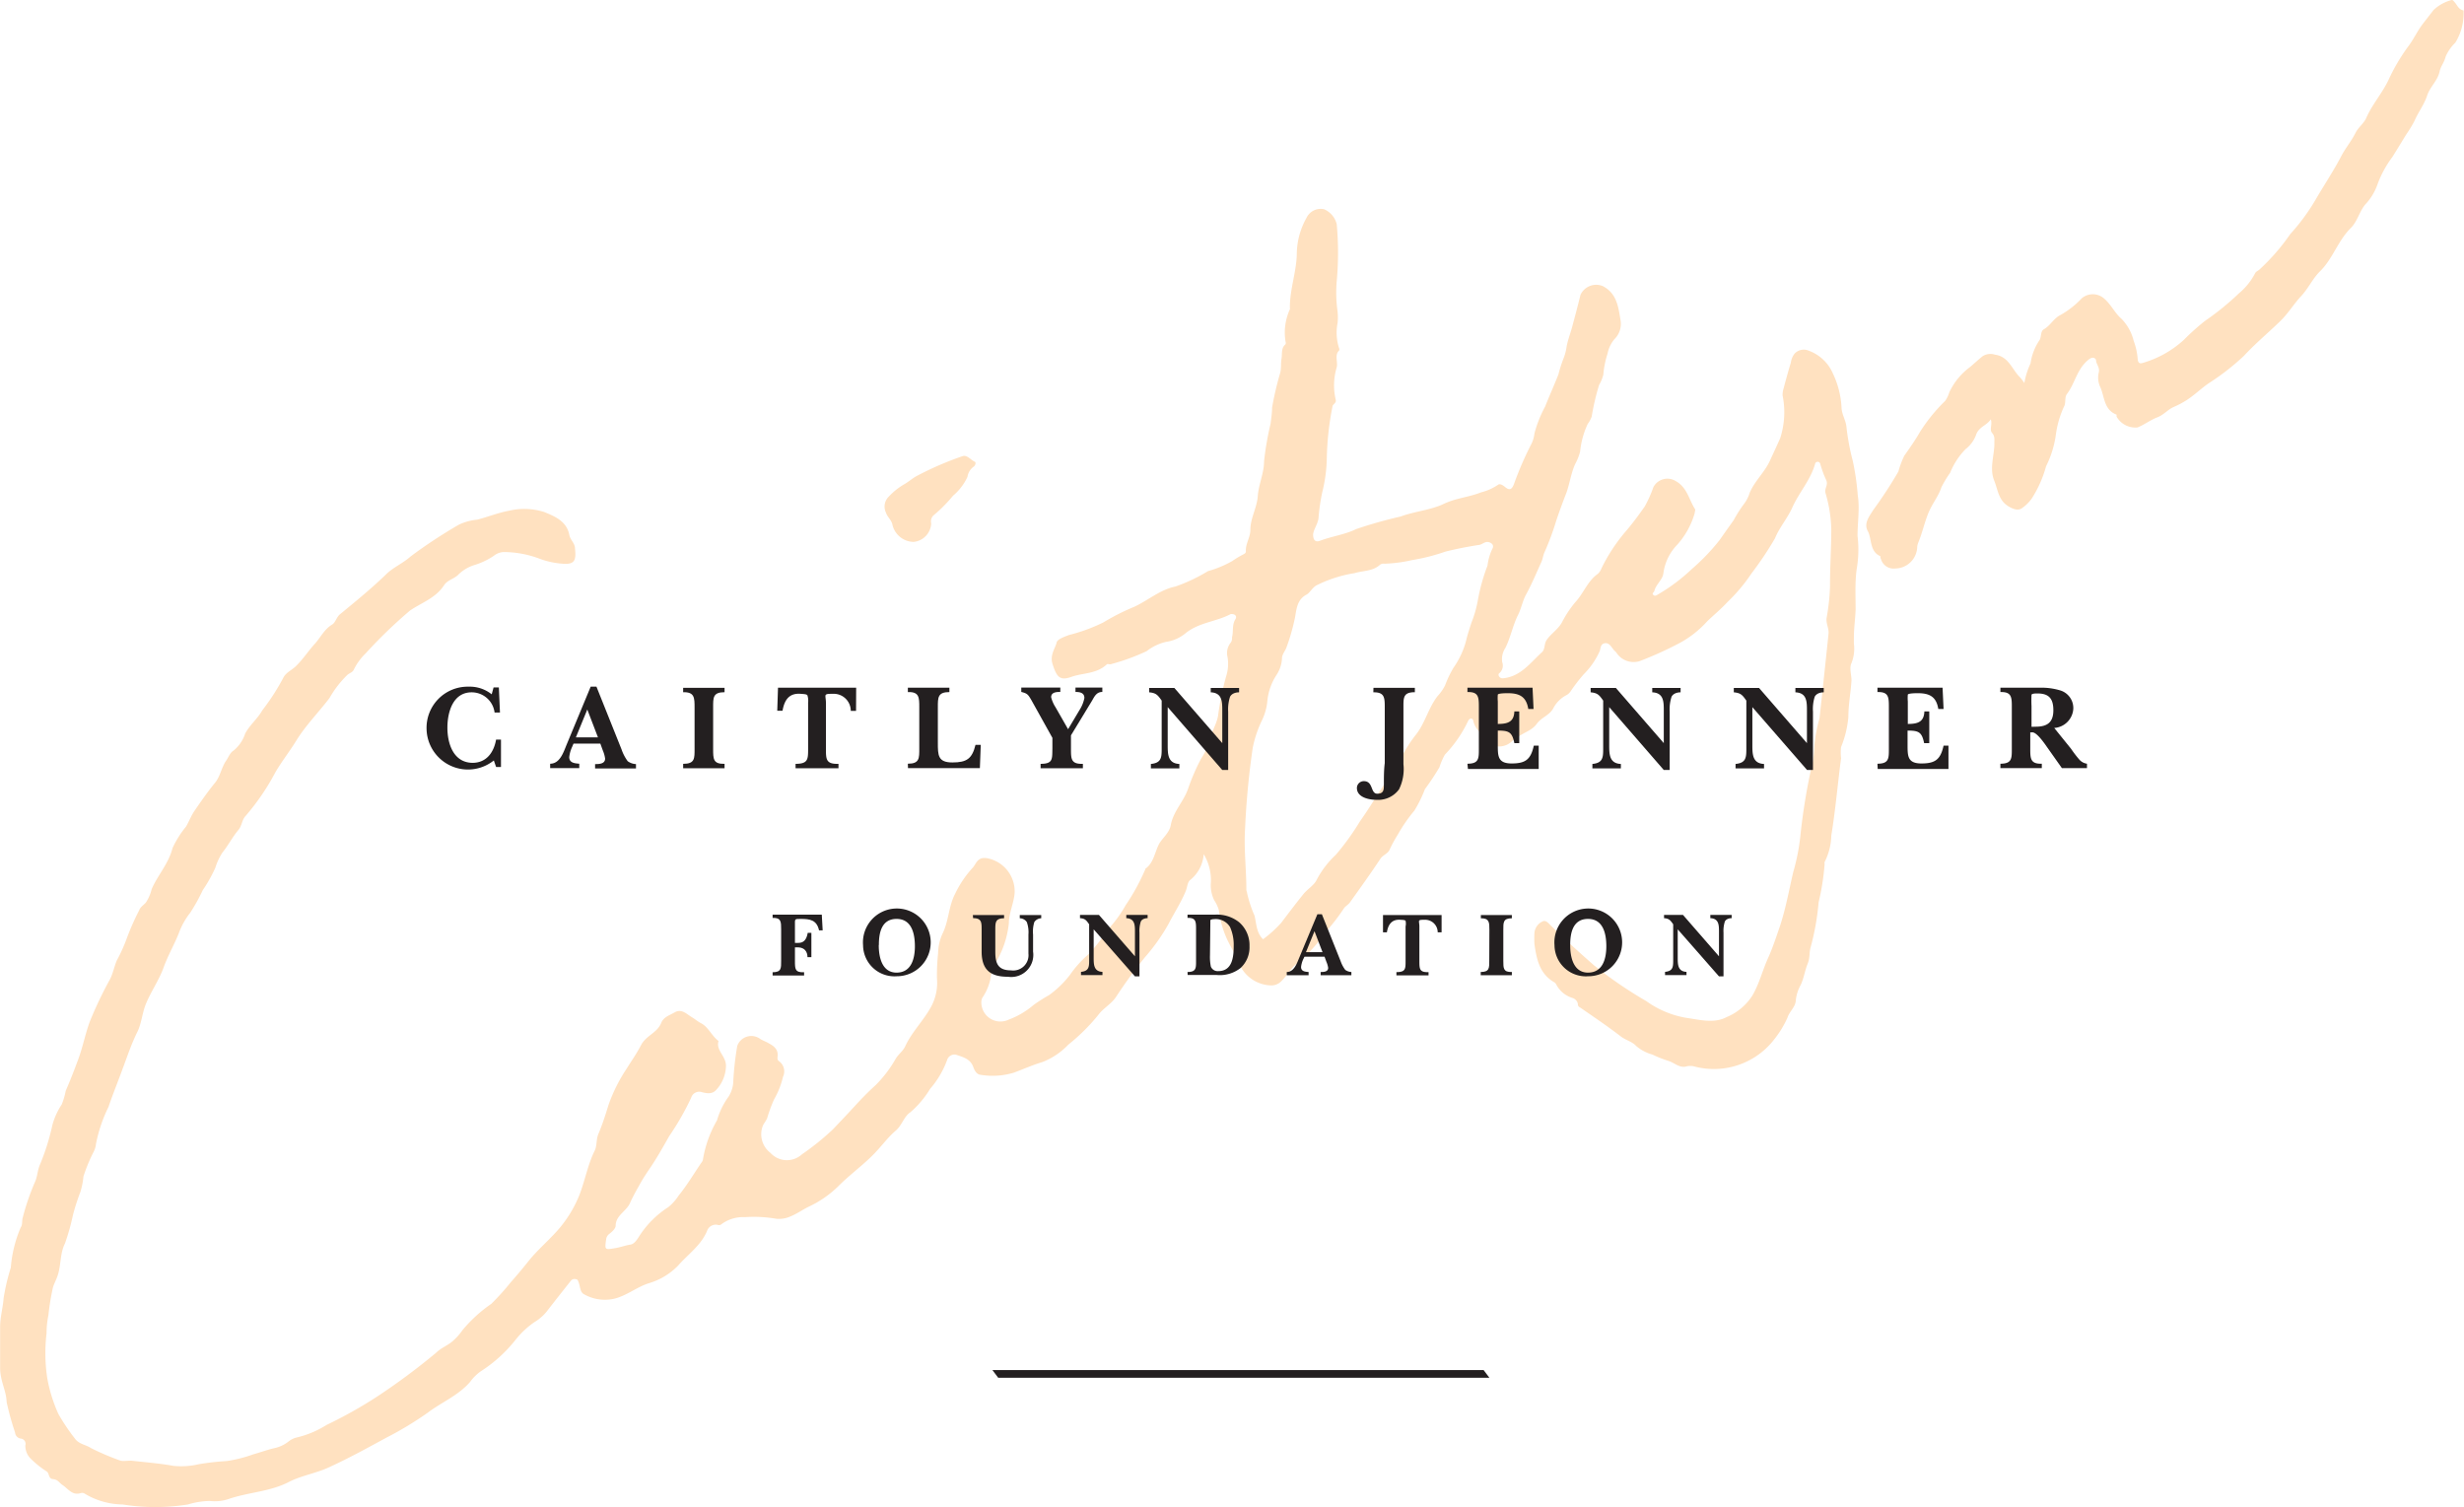 <svg id="Layer_1" data-name="Layer 1" xmlns="http://www.w3.org/2000/svg" viewBox="0 0 196.39 120.11"><defs><style>.cls-1{fill:#ffe1c0;}.cls-2{fill:#231f20;}</style></defs><title>cjf_logo</title><path class="cls-1" d="M174.71,96.41a20,20,0,0,0-.4-2.76,18.64,18.64,0,0,1-.51-2.77c-.07-.48-.33-.88-.38-1.39a7.11,7.11,0,0,0-.7-2.81,3.34,3.34,0,0,0-1.92-1.8,1,1,0,0,0-1.12.23,1.46,1.46,0,0,0-.3.71q-.3,1-.58,2.07a1.71,1.71,0,0,0-.08.56,6.75,6.75,0,0,1-.19,3.4c-.26.6-.55,1.2-.82,1.8-.42.92-1.21,1.61-1.61,2.55a2.85,2.85,0,0,1-.43.86,10.3,10.3,0,0,0-.85,1.33q-.56.78-1.11,1.57a16.64,16.64,0,0,1-2.21,2.31,14.62,14.62,0,0,1-2.75,2.06c-.13.08-.24.13-.35,0s.07-.19.1-.3c.12-.53.66-.88.72-1.42a4,4,0,0,1,1.08-2.24,6.41,6.41,0,0,0,1.41-2.53c0-.12.1-.29,0-.38-.47-.76-.61-1.7-1.53-2.2a1.26,1.26,0,0,0-1.76.5,9.62,9.62,0,0,1-.69,1.54c-.49.7-1,1.39-1.57,2.05a13.73,13.73,0,0,0-1.89,2.91,1.07,1.07,0,0,1-.28.41c-.81.57-1.12,1.52-1.76,2.22a8.55,8.55,0,0,0-1.1,1.65c-.32.57-.86.88-1.21,1.39-.23.34-.11.76-.4,1-.92.84-1.68,1.92-3.07,2.06a.33.33,0,0,1-.3-.11c-.08-.09-.11-.23,0-.3a.8.8,0,0,0,.22-.88,1.6,1.6,0,0,1,.25-1.12c.42-.84.59-1.78,1-2.61.27-.52.37-1.14.65-1.65.47-.85.83-1.74,1.23-2.61.11-.25.13-.52.25-.78a21.32,21.32,0,0,0,.94-2.54c.24-.7.5-1.42.77-2.11s.38-1.59.72-2.35a4.39,4.39,0,0,0,.4-1,6.86,6.86,0,0,1,.6-2.2,2.39,2.39,0,0,0,.32-.58,19.76,19.76,0,0,1,.59-2.53,3.13,3.13,0,0,0,.34-.82,7.31,7.31,0,0,1,.34-1.69,2.53,2.53,0,0,1,.54-1.14,1.71,1.71,0,0,0,.49-1.54c-.17-1-.28-2.12-1.42-2.7a1.38,1.38,0,0,0-1.77.7c-.21.87-.44,1.72-.67,2.58-.14.51-.33,1-.43,1.51a4,4,0,0,1-.26,1,11,11,0,0,0-.4,1.26c-.34.86-.72,1.7-1.06,2.56a9.7,9.7,0,0,0-.85,2.14,2.45,2.45,0,0,1-.23.81,26.19,26.19,0,0,0-1.4,3.22c-.18.47-.38.52-.73.22-.17-.14-.41-.28-.56-.15a4.12,4.12,0,0,1-1.33.59c-1,.4-2,.45-3,.93s-2.31.59-3.42,1a35.42,35.42,0,0,0-3.54,1c-.89.44-1.93.57-2.88.93-.37.14-.54-.06-.55-.46s.43-.91.44-1.47a15.78,15.78,0,0,1,.28-1.9,12,12,0,0,0,.37-2.68,23.3,23.3,0,0,1,.45-4.17c0-.2.34-.28.26-.57a5,5,0,0,1,.08-2.57c.11-.44-.2-1,.21-1.36,0,0,0-.08,0-.11a4,4,0,0,1-.14-2.07,4.43,4.43,0,0,0,0-.91,10.72,10.72,0,0,1-.07-2.4,24.66,24.66,0,0,0,0-4.57,1.75,1.75,0,0,0-1-1.18,1.25,1.25,0,0,0-1.41.69,6,6,0,0,0-.77,2.77c0,1.47-.57,2.9-.55,4.4a.26.26,0,0,1,0,.11,4.45,4.45,0,0,0-.35,2.57.28.28,0,0,1,0,.22c-.37.31-.25.76-.32,1.16s0,.8-.12,1.18a24.39,24.39,0,0,0-.63,2.71c0,.42-.07.85-.12,1.28a24.31,24.31,0,0,0-.52,3c0,.94-.43,1.82-.5,2.77s-.59,1.76-.59,2.68c0,.62-.4,1.12-.36,1.73,0,.13-.1.18-.21.24a8,8,0,0,0-.88.53,8.49,8.49,0,0,1-1.93.8,13.37,13.37,0,0,1-2.6,1.23c-1.21.24-2.18,1.11-3.29,1.62a17.63,17.63,0,0,0-2.45,1.24,13.82,13.82,0,0,1-2.73,1c-.39.15-1,.35-1,.65-.17.52-.54,1-.31,1.69.32,1,.57,1.33,1.49,1s2-.22,2.83-1c.05-.05.19,0,.27,0a17,17,0,0,0,2.9-1.05,4,4,0,0,1,1.54-.74,3.12,3.12,0,0,0,1.54-.67c1.07-.89,2.47-.93,3.63-1.55h.05c.33,0,.45.2.32.41-.29.45-.15,1-.27,1.42,0,.16,0,.33-.13.48a1.31,1.31,0,0,0-.23,1.12,3.27,3.27,0,0,1-.12,1.56,22.71,22.71,0,0,0-.64,3.15c-.15.75-.6,1.37-.73,2.13a5.62,5.62,0,0,1-.63,1.28,17,17,0,0,0-1,2.3c-.34,1.07-1.21,1.85-1.41,3-.11.58-.65,1-.92,1.46-.36.68-.43,1.53-1.11,2,0,0,0,.1-.05.16a16.71,16.71,0,0,1-1.52,2.75,9.84,9.84,0,0,1-1.42,1.94,13.16,13.16,0,0,1-1.58,2,8.77,8.77,0,0,0-1.43,1.6,8,8,0,0,1-1.66,1.61,13.76,13.76,0,0,0-1.23.78,6.6,6.6,0,0,1-2,1.18,1.52,1.52,0,0,1-2.17-1.47.65.65,0,0,1,.1-.31,4.2,4.2,0,0,0,.62-1.46,4.25,4.25,0,0,1,.33-1.16,7.65,7.65,0,0,0,1.14-3.28c0-.8.39-1.58.46-2.41a2.69,2.69,0,0,0-2.21-2.78,1.18,1.18,0,0,0-.38,0c-.43.1-.52.51-.76.77a8.47,8.47,0,0,0-1.4,2.08c-.52,1-.5,2.17-1,3.17a3.9,3.9,0,0,0-.35,1.56,16.37,16.37,0,0,0-.09,2,4,4,0,0,1-.4,2.13c-.59,1.16-1.57,2.08-2.12,3.26-.18.4-.53.63-.76,1a9.9,9.9,0,0,1-1.6,2.11c-.6.54-1.16,1.12-1.71,1.72s-1.13,1.21-1.7,1.81a20.87,20.87,0,0,1-2.48,2,1.77,1.77,0,0,1-2.5-.12,1.87,1.87,0,0,1-.63-2.11c.09-.24.27-.42.37-.67a11.29,11.29,0,0,1,.55-1.49,6.6,6.6,0,0,0,.71-1.8,1,1,0,0,0-.32-1.24c-.16-.11-.12-.26-.11-.41.05-.53-.3-.8-.68-1-.22-.14-.47-.22-.69-.35a1.19,1.19,0,0,0-1.85.55,24.68,24.68,0,0,0-.31,2.72,2.45,2.45,0,0,1-.39,1.33,6,6,0,0,0-.91,1.87,9.24,9.24,0,0,0-1.13,3.17.7.7,0,0,1-.14.24c-.59.87-1.13,1.78-1.79,2.59a4,4,0,0,1-.82.92,7.67,7.67,0,0,0-2.25,2.21c-.2.31-.43.73-.78.78s-.79.21-1.2.28c-.83.14-.85.15-.73-.68a.63.63,0,0,1,.26-.46c.21-.16.49-.41.5-.64,0-.67.55-1,.92-1.46a1.54,1.54,0,0,0,.24-.39c.26-.58.59-1.14.89-1.68.21-.36.49-.78.75-1.16.53-.79,1-1.63,1.47-2.46a21.5,21.5,0,0,0,1.75-3.06.67.67,0,0,1,.86-.44c.4.1.83.18,1.15-.2a2.88,2.88,0,0,0,.76-1.82c.06-.85-.82-1.27-.59-2.06-.55-.41-.81-1.12-1.4-1.42-.26-.13-.46-.32-.7-.46-.42-.24-.83-.73-1.4-.4-.39.23-.88.36-1.07.84-.31.79-1.2,1-1.6,1.76s-.77,1.26-1.15,1.88A12.91,12.91,0,0,0,75.14,145c-.24.78-.49,1.57-.81,2.32-.18.44-.1.94-.29,1.32-.58,1.17-.78,2.46-1.27,3.66a9.77,9.77,0,0,1-1.39,2.34c-.8,1-1.85,1.83-2.66,2.86q-.66.83-1.37,1.63a20.06,20.06,0,0,1-1.55,1.72,11.27,11.27,0,0,0-2.3,2.1,4.57,4.57,0,0,1-.69.79c-.42.41-1,.6-1.4,1a52.51,52.51,0,0,1-4.74,3.52,35.22,35.22,0,0,1-4,2.24,7.81,7.81,0,0,1-2.37,1,1.61,1.61,0,0,0-.66.32,2.72,2.72,0,0,1-1.08.52c-.59.13-1.17.35-1.75.51a10.67,10.67,0,0,1-2.11.53,20.85,20.85,0,0,0-2.21.25,6.07,6.07,0,0,1-2.05.13c-1.1-.2-2.21-.28-3.32-.41-.3,0-.68.05-.87,0a19.91,19.91,0,0,1-2.35-1c-.4-.27-.92-.3-1.25-.71a16.51,16.51,0,0,1-1.35-2,12,12,0,0,1-.89-2.85,13.16,13.16,0,0,1-.06-3.58,7.23,7.23,0,0,1,.15-1.46,19.27,19.27,0,0,1,.36-2.21c.09-.29.23-.55.33-.82.34-.87.2-1.84.63-2.69a17.69,17.69,0,0,0,.63-2.24,17,17,0,0,1,.59-1.84,5.86,5.86,0,0,0,.25-1.25,13.07,13.07,0,0,1,.83-2,1.71,1.71,0,0,0,.17-.6,11.76,11.76,0,0,1,1-2.95c.24-.72.52-1.43.79-2.14s.49-1.32.74-2,.48-1.25.78-1.86.37-1.4.62-2.08c.38-1,1.09-2,1.45-3s.84-1.81,1.21-2.73a5.89,5.89,0,0,1,.92-1.66,14.62,14.62,0,0,0,1-1.8,11.82,11.82,0,0,0,1-1.78,4.82,4.82,0,0,1,.57-1.22c.46-.57.8-1.24,1.27-1.8.29-.34.27-.79.57-1.11a18.62,18.62,0,0,0,2.37-3.47c.51-.88,1.15-1.68,1.68-2.55.74-1.2,1.77-2.24,2.64-3.38a8.19,8.19,0,0,1,1.45-1.87c.16-.12.39-.2.47-.36A4.65,4.65,0,0,1,55.79,109a38.24,38.24,0,0,1,3.52-3.4c.93-.64,2.07-1,2.74-2.05.28-.41.83-.49,1.15-.85a3.17,3.17,0,0,1,1.3-.75,5.83,5.83,0,0,0,1.5-.72,1.31,1.31,0,0,1,.81-.3,8.16,8.16,0,0,1,2.86.54,6.56,6.56,0,0,0,1.7.38c1,.1,1.22-.15,1.1-1.2,0-.42-.38-.69-.45-1.07-.21-1.13-1.19-1.5-2-1.84a5.27,5.27,0,0,0-2.78-.11c-.88.16-1.71.5-2.57.72a4.3,4.3,0,0,0-1.46.4,40.36,40.36,0,0,0-3.83,2.52c-.63.57-1.42.88-2,1.47-1.15,1.11-2.39,2.12-3.63,3.14-.3.24-.37.68-.64.83-.64.39-.93,1.05-1.4,1.56s-.93,1.22-1.49,1.76c-.32.31-.8.51-1,.92a17.74,17.74,0,0,1-1.67,2.59c-.38.68-1,1.16-1.37,1.86a2.9,2.9,0,0,1-.92,1.35c-.3.18-.41.55-.61.83-.37.55-.45,1.23-.88,1.75-.58.71-1.11,1.47-1.63,2.23-.27.39-.43.84-.67,1.25a7.85,7.85,0,0,0-1.08,1.72c-.31,1.23-1.17,2.14-1.66,3.26a3.41,3.41,0,0,1-.46,1.07c-.18.21-.44.35-.54.63a19.61,19.61,0,0,0-1,2.27,13,13,0,0,1-.79,1.74c-.21.51-.31,1.08-.56,1.53a31.23,31.23,0,0,0-1.58,3.32c-.37,1-.55,2-.92,3s-.64,1.69-1,2.52a5.91,5.91,0,0,1-.32,1.09,5.59,5.59,0,0,0-.75,1.66,18.1,18.1,0,0,1-1,3.17c-.18.43-.19.92-.37,1.32a18.78,18.78,0,0,0-1,2.92c-.06.24,0,.52-.14.71a10.16,10.16,0,0,0-.8,3.23,16.59,16.59,0,0,0-.57,2.42c-.06.8-.28,1.51-.28,2.31,0,1.08,0,2.17,0,3.24s.49,1.81.52,2.74a22.45,22.45,0,0,0,.67,2.42.53.53,0,0,0,.46.49.42.42,0,0,1,.36.54,1.44,1.44,0,0,0,.46,1.09,7.43,7.43,0,0,0,1.26,1c.21.18.11.57.49.6s.5.3.74.46c.46.3.79.88,1.48.65a.39.39,0,0,1,.32.06,6,6,0,0,0,3,.85,16.43,16.43,0,0,0,5.21,0,6.32,6.32,0,0,1,1.73-.28,3.47,3.47,0,0,0,1.53-.16c1.57-.54,3.26-.57,4.78-1.35,1-.52,2.18-.69,3.24-1.19,1.55-.71,3-1.51,4.53-2.34a27.49,27.49,0,0,0,3.31-2c1.11-.84,2.43-1.36,3.37-2.45a3.72,3.72,0,0,1,.83-.83,11.3,11.3,0,0,0,2.82-2.56,7.06,7.06,0,0,1,1.44-1.35,3.8,3.8,0,0,0,1-.85c.64-.83,1.29-1.65,1.94-2.47a.37.37,0,0,1,.41-.12c.14,0,.17.14.22.28.12.31.1.75.41.91a3.37,3.37,0,0,0,2.38.37c1-.23,1.79-.91,2.75-1.23a5.39,5.39,0,0,0,2.37-1.41c.78-.9,1.82-1.6,2.31-2.76a.74.74,0,0,1,.83-.5.35.35,0,0,0,.26,0,2.91,2.91,0,0,1,1.94-.61,10.5,10.5,0,0,1,2.5.13,2.19,2.19,0,0,0,1.08-.17c.54-.21,1-.55,1.49-.79a8.44,8.44,0,0,0,2.34-1.61c.83-.84,1.78-1.54,2.62-2.35s1.26-1.49,2-2.12c.48-.41.64-1.12,1.15-1.45a7.76,7.76,0,0,0,1.57-1.86,7.38,7.38,0,0,0,1.35-2.28.62.62,0,0,1,.71-.45c.54.19,1.16.32,1.39,1,.09.26.27.57.55.6a5.83,5.83,0,0,0,2.69-.17c.75-.28,1.49-.61,2.26-.84a5.7,5.7,0,0,0,2.07-1.39,15.5,15.5,0,0,0,2.39-2.37c.39-.53,1-.84,1.39-1.4a38.64,38.64,0,0,1,2.33-3.2,15.61,15.61,0,0,0,1.86-2.62c.45-.88,1-1.71,1.38-2.63.13-.3.14-.73.36-.9a2.9,2.9,0,0,0,1.08-2.06,4,4,0,0,1,.56,2.43,2.8,2.8,0,0,0,.27,1.23,2.8,2.8,0,0,1,.38.82,7.75,7.75,0,0,0,.69,2.38c.28.59.64,1.14.88,1.74a2.84,2.84,0,0,0,2.58,1.86,1.09,1.09,0,0,0,.81-.32c.48-.45.79-1.1,1.3-1.45a13,13,0,0,0,2.29-2.53,16.4,16.4,0,0,0,1.4-1.82c.12-.19.36-.31.49-.49.82-1.15,1.65-2.3,2.43-3.48.21-.32.61-.4.75-.76a10.68,10.68,0,0,1,.64-1.17,12.49,12.49,0,0,1,1.32-1.91,10.1,10.1,0,0,0,.84-1.71,19.62,19.62,0,0,0,1.16-1.75,5.41,5.41,0,0,1,.43-1,10.09,10.09,0,0,0,1.86-2.7.34.34,0,0,1,.2-.18c.15,0,.19.09.21.2a1.77,1.77,0,0,0,.56.92c.25.28.4.67.7.87a1.47,1.47,0,0,0,1.86-.22c.08-.07.21-.1.29-.18.5-.46,1.24-.6,1.63-1.15s1.07-.71,1.35-1.29a2.46,2.46,0,0,1,1-1,.93.93,0,0,0,.37-.33,13.86,13.86,0,0,1,1.05-1.36,6.13,6.13,0,0,0,1.27-1.85c.07-.24.06-.55.39-.61s.5.24.66.45.18.18.26.28a1.64,1.64,0,0,0,1.85.7,29,29,0,0,0,3.09-1.39,8.18,8.18,0,0,0,2.31-1.79c.53-.51,1.13-1,1.61-1.53a13.63,13.63,0,0,0,1.93-2.3,26.48,26.48,0,0,0,1.86-2.78c.35-.86,1-1.61,1.37-2.43.54-1.22,1.47-2.22,1.83-3.51a.21.21,0,0,1,.41,0,8.84,8.84,0,0,0,.49,1.33c.15.39-.17.63-.07,1a11,11,0,0,1,.46,2.89c0,1.51-.11,3-.1,4.53a17.18,17.18,0,0,1-.27,2.52c-.07.45.2.85.15,1.28q-.35,3.37-.72,6.74a11.49,11.49,0,0,0-.41,2.21,8.27,8.27,0,0,1-.28,1.92,49.7,49.7,0,0,0-.81,5,16.65,16.65,0,0,1-.59,3.11c-.35,1.49-.61,3-1.11,4.46-.29.84-.57,1.69-.93,2.47-.44,1-.68,2-1.22,2.92a4.47,4.47,0,0,1-2.06,1.72c-1,.53-2.17.2-3.24.05a7.63,7.63,0,0,1-3.14-1.32,33.5,33.5,0,0,1-4.17-2.85c-1.14-1-2.31-2.05-3.41-3.14-.23-.22-.44-.52-.72-.36a1.11,1.11,0,0,0-.63.9,7.93,7.93,0,0,0,0,.89c.17,1.2.4,2.37,1.58,3.05a.41.41,0,0,1,.15.16,2.17,2.17,0,0,0,1.27,1.08.65.65,0,0,1,.46.45c0,.12,0,.23.18.32,1.1.76,2.2,1.5,3.25,2.31.39.3.91.41,1.21.75a3.34,3.34,0,0,0,1.3.69,9.59,9.59,0,0,0,1.26.5c.48.14.87.57,1.4.46a1.29,1.29,0,0,1,.72,0,6.08,6.08,0,0,0,6.38-2.23,8,8,0,0,0,1-1.65c.15-.5.65-.87.67-1.38a3.17,3.17,0,0,1,.4-1.26c.25-.54.32-1.12.54-1.66s.11-.89.25-1.35a20.16,20.16,0,0,0,.63-3.56,19.55,19.55,0,0,0,.48-3.06.28.28,0,0,1,0-.16,4.82,4.82,0,0,0,.53-2.1c.33-2,.51-4.11.78-6.17a3.76,3.76,0,0,1,0-.89,8.21,8.21,0,0,0,.58-2.38c0-1,.19-1.95.25-2.92,0-.47-.19-1,0-1.39a3.15,3.15,0,0,0,.19-1.58c0-.15,0-.3,0-.44,0-.74.11-1.49.14-2.23,0-1.07-.06-2.15.08-3.21a9.17,9.17,0,0,0,.07-2.7C174.71,98.37,174.87,97.4,174.71,96.41Zm-29.14,4.29a4.4,4.4,0,0,0-.37,1.31,15.11,15.11,0,0,0-.77,2.76,9,9,0,0,1-.5,1.76c-.16.49-.33,1-.44,1.48a6.71,6.71,0,0,1-1,2.14,8.52,8.52,0,0,0-.67,1.4,3.62,3.62,0,0,1-.6.86c-.77,1-1,2.21-1.8,3.17a11.14,11.14,0,0,0-1.38,2.34,9.22,9.22,0,0,1-.8,1.11c-.75,1.12-1.43,2.27-2.21,3.37a20.13,20.13,0,0,1-1.92,2.66,7.5,7.5,0,0,0-1.53,2c-.2.43-.72.72-1.05,1.13-.61.75-1.19,1.53-1.78,2.3a9.6,9.6,0,0,1-1.44,1.3c-.55-.53-.52-1.25-.68-1.88a10,10,0,0,1-.59-1.79c0-.09-.06-.18-.06-.27,0-1.65-.21-3.28-.1-4.94a63.42,63.42,0,0,1,.61-6.39,9.13,9.13,0,0,1,.73-2.17,4.54,4.54,0,0,0,.44-1.62,4.6,4.6,0,0,1,.72-2,2.64,2.64,0,0,0,.44-1.32c0-.33.24-.57.35-.86a16.59,16.59,0,0,0,.68-2.37c.12-.6.13-1.45.93-1.86.24-.13.43-.5.74-.71a10.33,10.33,0,0,1,3.09-1c.67-.21,1.44-.14,2-.65a.45.45,0,0,1,.37-.1,11.49,11.49,0,0,0,2.21-.29,15.64,15.64,0,0,0,2.64-.67c.87-.22,1.75-.39,2.63-.53.23,0,.44-.21.67-.24S145.82,100.3,145.57,100.7Z" transform="translate(-26.64 -56.93)"/><path class="cls-1" d="M223,57.76c-.41-.06-.51-.44-.74-.68-.07-.08-.13-.19-.28-.13a3.35,3.35,0,0,0-1.37.77l-.86,1.11c-.44.57-.74,1.25-1.18,1.82A15.3,15.3,0,0,0,217,63.33c-.51,1.06-1.3,1.94-1.76,3-.19.44-.63.74-.86,1.2-.32.64-.8,1.21-1.13,1.84-.63,1.21-1.39,2.34-2.07,3.51a16.33,16.33,0,0,1-2,2.71,16.82,16.82,0,0,1-2.48,2.85c-.12.09-.26.14-.33.29a5.15,5.15,0,0,1-1.28,1.58,21.41,21.41,0,0,1-2.68,2.18,18.12,18.12,0,0,0-1.71,1.53,8.29,8.29,0,0,1-3.22,1.82c-.22.07-.43.11-.46-.31a5.26,5.26,0,0,0-.32-1.44,3.77,3.77,0,0,0-1-1.78c-.5-.43-.81-1.13-1.37-1.6a1.36,1.36,0,0,0-1.77,0,7.14,7.14,0,0,1-1.68,1.32c-.57.28-.81.85-1.33,1.14-.31.17-.18.67-.38.91a4.43,4.43,0,0,0-.69,1.82,5.91,5.91,0,0,0-.49,1.56,4.45,4.45,0,0,0-.34-.45c-.65-.62-.9-1.67-2-1.81a1.15,1.15,0,0,0-1,.13c-.35.28-.67.59-1,.86a5.32,5.32,0,0,0-1.64,2,2.42,2.42,0,0,1-.33.69,13.5,13.5,0,0,0-2,2.46c-.38.66-.82,1.29-1.26,1.91a7.18,7.18,0,0,0-.47,1.26,34,34,0,0,1-2,3.06c-.32.52-.78,1.07-.44,1.69s.12,1.61,1,2c0,0,0,.17.06.26a1.05,1.05,0,0,0,1.14.72,1.77,1.77,0,0,0,1.74-1.75,1.39,1.39,0,0,1,.09-.33c.31-.75.48-1.55.79-2.32s.81-1.34,1.05-2.08a8.77,8.77,0,0,1,.69-1.14,5.78,5.78,0,0,1,1.23-1.89,2.56,2.56,0,0,0,.83-1.11c.2-.67.87-.77,1.18-1.27.15.4-.13.82.11,1.09s.17.54.18.83c0,1-.42,2,0,3,.31.8.34,1.62,1.25,2.09.37.19.66.26.94.08a3.16,3.16,0,0,0,.81-.81,9.26,9.26,0,0,0,1.12-2.54,8.06,8.06,0,0,0,.79-2.59,7.76,7.76,0,0,1,.68-2.25c.11-.33,0-.69.21-.94.65-.87.78-2,1.75-2.75.37-.27.54,0,.55.06,0,.33.32.58.22,1a1.74,1.74,0,0,0,.12,1.16c.35.79.28,1.81,1.3,2.2,0,0,0,.11,0,.16A1.73,1.73,0,0,0,197,91c.55-.21,1-.58,1.57-.8s.84-.63,1.34-.84a7.34,7.34,0,0,0,1-.53c.66-.42,1.23-1,1.86-1.41a19,19,0,0,0,2.71-2.12c.93-1,1.94-1.84,2.9-2.77.64-.62,1.08-1.37,1.67-2s.93-1.43,1.53-2c1-1,1.41-2.42,2.42-3.42.53-.52.68-1.29,1.14-1.86a4.49,4.49,0,0,0,1-1.64,8.5,8.5,0,0,1,1.19-2.18c.37-.59.75-1.22,1.12-1.82a8.71,8.71,0,0,0,.64-1.06c.3-.69.77-1.29,1-2s.85-1.19,1-1.94c.09-.41.38-.73.48-1.18a3.47,3.47,0,0,1,.77-1.1A4.46,4.46,0,0,0,223,58C223,57.89,223,57.76,223,57.76Z" transform="translate(-26.64 -56.93)"/><path class="cls-1" d="M97.76,98.7a1.76,1.76,0,0,0,1.7,1.42,1.55,1.55,0,0,0,1.4-1.48.65.65,0,0,1,.24-.68,11.52,11.52,0,0,0,1.5-1.52,4.35,4.35,0,0,0,1.15-1.5,1.22,1.22,0,0,1,.46-.79c.2-.12.22-.38.14-.41-.35-.15-.62-.58-1-.45a25.54,25.54,0,0,0-3.59,1.55c-.37.19-.68.47-1,.66a5.3,5.3,0,0,0-1.27,1,1.11,1.11,0,0,0-.23,1.3C97.35,98.11,97.66,98.34,97.76,98.7Z" transform="translate(-26.64 -56.93)"/><line class="cls-2" x1="79.1" y1="109.5" x2="118.25" y2="109.5"/><polygon class="cls-2" points="118.71 109.81 79.56 109.81 79.1 109.2 118.25 109.2 118.71 109.81"/><path class="cls-2" d="M66,117.54a3.3,3.3,0,0,1-5.36-2.47A3.28,3.28,0,0,1,64,111.66a2.78,2.78,0,0,1,1.83.61l.15-.55h.42l.09,2h-.43a1.84,1.84,0,0,0-1.83-1.61c-1.5,0-1.93,1.6-1.93,2.82s.45,2.78,2,2.8c1.11,0,1.7-.83,1.88-1.85h.39v2.18h-.39Z" transform="translate(-26.64 -56.93)"/><path class="cls-2" d="M72.24,116.46a2.68,2.68,0,0,0-.23.81c0,.47.44.5.8.53v.35l-1.22,0-1.1,0v-.35c.79,0,1.07-.94,1.32-1.54l1.91-4.6h.46l2,5a3.47,3.47,0,0,0,.49.94,1.2,1.2,0,0,0,.66.23v.35l-1.74,0-1.52,0v-.35c.29,0,.8,0,.8-.44a2.52,2.52,0,0,0-.18-.64l-.2-.55H72.35Zm2.06-.76-.85-2.22-.91,2.22Z" transform="translate(-26.64 -56.93)"/><path class="cls-2" d="M82,113.34c0-.8,0-1.26-.91-1.24v-.35l1.59,0,1.71,0v.35c-.94,0-.91.44-.91,1.24v3.29c0,.79,0,1.2.91,1.18v.35l-1.7,0-1.6,0v-.35c.94,0,.91-.43.91-1.22Z" transform="translate(-26.64 -56.93)"/><path class="cls-2" d="M94.87,113.59h-.42A1.36,1.36,0,0,0,93,112.23c-.31,0-.44,0-.53.07s0,.32,0,.64v3.65c0,.86,0,1.25,1,1.22v.35l-1.71,0-1.71,0v-.35c1,0,1-.36,1-1.22v-3.65a1.41,1.41,0,0,0-.06-.6c-.07-.08-.25-.09-.52-.11-.95-.08-1.31.51-1.46,1.35h-.42l.06-1.84h6.23Z" transform="translate(-26.64 -56.93)"/><path class="cls-2" d="M99,117.8c.93,0,.91-.43.91-1.22v-3.27c0-.79,0-1.25-.91-1.22v-.35l1.53,0,1.78,0v.35c-.93,0-.92.43-.92,1.22v2.81c0,1,0,1.58,1.16,1.58s1.57-.31,1.84-1.4h.42l-.07,1.85-4.09,0-1.64,0Z" transform="translate(-26.64 -56.93)"/><path class="cls-2" d="M112,116.59c0,.83,0,1.25.95,1.22v.35l-1.82,0-1.55,0v-.35c1,0,.92-.39.94-1.22v-.85l-1.67-3c-.26-.44-.31-.54-.81-.66v-.35l1.46,0,1.65,0v.35c-.26,0-.73,0-.73.42a2.66,2.66,0,0,0,.35.8l1,1.75.93-1.56a2.7,2.7,0,0,0,.37-.93c0-.42-.37-.48-.71-.48v-.35l1,0,1.14,0v.35c-.44,0-.61.32-.81.68L112,115.54Z" transform="translate(-26.64 -56.93)"/><path class="cls-2" d="M119.71,113.29v3c0,.73,0,1.49.93,1.53v.35l-1.17,0-1.1,0v-.35c.8-.08.86-.47.86-1.16v-3.89c-.31-.44-.44-.61-1-.66v-.35l.92,0,1.09,0,3.82,4.4v-2.57c0-.73,0-1.44-.92-1.48v-.35l1.1,0,1.16,0v.35c-.27,0-.58.09-.72.35a3.24,3.24,0,0,0-.15,1.19v4.65h-.47Z" transform="translate(-26.64 -56.93)"/><path class="cls-2" d="M136.11,111.75l1.46,0,1.84,0v.35c-.94,0-.91.44-.91,1.24v4.5a3.67,3.67,0,0,1-.35,2,2.06,2.06,0,0,1-1.78.84c-.59,0-1.58-.18-1.58-.95a.55.55,0,0,1,.55-.54c.78,0,.51,1,1.08,1s.51-.42.52-.75c0-.56,0-1.13.07-1.69v-4.4c0-.8,0-1.26-.91-1.24Z" transform="translate(-26.64 -56.93)"/><path class="cls-2" d="M143.6,117.8c.93,0,.91-.43.91-1.22v-3.27c0-.79,0-1.25-.91-1.22v-.35l1.64,0,3.55,0,.08,1.7h-.42c-.16-1-.72-1.26-1.64-1.26-.12,0-.73,0-.79.11a3.32,3.32,0,0,0,0,.55v1.79c.78,0,1.29-.15,1.32-1h.39c0,.44,0,.89,0,1.33s0,.8,0,1.2h-.39c-.18-.89-.44-1-1.32-1v1.13c0,.91,0,1.49,1.11,1.49s1.52-.33,1.76-1.42h.39c0,.37,0,.73,0,1.09s0,.51,0,.77l-4,0-1.64,0Z" transform="translate(-26.64 -56.93)"/><path class="cls-2" d="M154.9,113.29v3c0,.73,0,1.49.93,1.53v.35l-1.17,0-1.1,0v-.35c.8-.08.86-.47.86-1.16v-3.89c-.31-.44-.44-.61-1-.66v-.35l.92,0,1.09,0,3.82,4.4v-2.57c0-.73,0-1.44-.92-1.48v-.35l1.1,0,1.16,0v.35c-.27,0-.58.09-.72.35a3.24,3.24,0,0,0-.15,1.19v4.65h-.47Z" transform="translate(-26.64 -56.93)"/><path class="cls-2" d="M166.31,113.29v3c0,.73,0,1.49.93,1.53v.35l-1.17,0-1.1,0v-.35c.8-.08.86-.47.86-1.16v-3.89c-.31-.44-.44-.61-1-.66v-.35l.92,0,1.09,0,3.82,4.4v-2.57c0-.73,0-1.44-.92-1.48v-.35l1.1,0,1.16,0v.35c-.27,0-.58.09-.72.35a3.25,3.25,0,0,0-.14,1.19v4.65h-.47Z" transform="translate(-26.64 -56.93)"/><path class="cls-2" d="M176.28,117.8c.93,0,.91-.43.91-1.22v-3.27c0-.79,0-1.25-.91-1.22v-.35l1.64,0,3.55,0,.08,1.7h-.42c-.16-1-.72-1.26-1.64-1.26-.12,0-.73,0-.79.11a3.36,3.36,0,0,0,0,.55v1.79c.78,0,1.29-.15,1.32-1h.39c0,.44,0,.89,0,1.33s0,.8,0,1.2H180c-.18-.89-.44-1-1.32-1v1.13c0,.91,0,1.49,1.11,1.49s1.52-.33,1.76-1.42h.39c0,.37,0,.73,0,1.09s0,.51,0,.77l-4,0-1.64,0Z" transform="translate(-26.64 -56.93)"/><path class="cls-2" d="M191.71,116.61a9.35,9.35,0,0,0,.65.85,1,1,0,0,0,.62.34v.35l-1,0-1,0-1.37-1.94c-.32-.44-.73-.93-1-.91h-.15v1.28c0,.79,0,1.25.92,1.22v.35l-1.66,0-1.64,0v-.35c.93,0,.91-.43.91-1.22v-3.27c0-.79,0-1.25-.91-1.22v-.35l1.64,0,1.57,0a5.18,5.18,0,0,1,1.6.23,1.47,1.47,0,0,1,1,1.45,1.63,1.63,0,0,1-1.52,1.53Zm-2.81-1.76c.93,0,1.4-.36,1.4-1.31s-.37-1.34-1.28-1.34c-.11,0-.44,0-.46.11a9,9,0,0,0,0,.9v1.65Z" transform="translate(-26.64 -56.93)"/><path class="cls-2" d="M90,132.08h.28c.39,0,.64-.22.74-.8h.29c0,.33,0,.65,0,1s0,.62,0,.94H91c0-.45-.25-.76-.71-.78H90v1.07c0,.65,0,.94.73.91v.26l-1.28,0-1.23,0v-.26c.7,0,.68-.32.68-.91V131c0-.59,0-.94-.68-.91v-.26l1.23,0,2.69,0,.07,1.25h-.29c-.18-.83-.73-.91-1.46-.91-.51,0-.46,0-.46.51Z" transform="translate(-26.64 -56.93)"/><path class="cls-2" d="M95.43,132.27a2.7,2.7,0,1,1,2.68,2.47A2.5,2.5,0,0,1,95.43,132.27Zm1.25,0c0,.93.25,2.18,1.42,2.18s1.46-1.1,1.46-2.1-.25-2.18-1.46-2.18S96.69,131.3,96.69,132.23Z" transform="translate(-26.64 -56.93)"/><path class="cls-2" d="M104.18,129.86l1.14,0,1.35,0v.26c-.7,0-.7.33-.7.93v1.75c0,.92.22,1.47,1.25,1.47a1.22,1.22,0,0,0,1.39-1.34v-1.51a2.43,2.43,0,0,0-.13-1,.69.69,0,0,0-.56-.3v-.26l.83,0,.88,0v.26a.68.68,0,0,0-.55.3,2.56,2.56,0,0,0-.1,1v1.36a1.76,1.76,0,0,1-2,2c-1.27,0-2.1-.44-2.1-2v-1.74c0-.6,0-.93-.68-.93Z" transform="translate(-26.64 -56.93)"/><path class="cls-2" d="M113.81,131v2.24c0,.55,0,1.12.7,1.15v.26l-.88,0-.83,0v-.26c.6-.06.65-.36.65-.87v-2.92c-.23-.33-.33-.46-.73-.49v-.26l.69,0,.82,0,2.87,3.3v-1.93c0-.55,0-1.08-.69-1.11v-.26l.83,0,.87,0v.26c-.2,0-.44.07-.54.26a2.44,2.44,0,0,0-.11.89v3.49h-.36Z" transform="translate(-26.64 -56.93)"/><path class="cls-2" d="M121.29,134.4c.7,0,.68-.32.68-.91V131c0-.59,0-.94-.68-.91v-.26h2.2a2.82,2.82,0,0,1,1.92.61,2.42,2.42,0,0,1,.82,1.91,2.24,2.24,0,0,1-.71,1.73,2.67,2.67,0,0,1-1.89.56l-1.15,0-1.18,0Zm1.79-1.34a3.78,3.78,0,0,0,.07.91.58.58,0,0,0,.59.36c1.12,0,1.23-1.12,1.23-2a3.46,3.46,0,0,0-.29-1.51,1.33,1.33,0,0,0-1.28-.63.58.58,0,0,0-.29.07s0,.13,0,.17Z" transform="translate(-26.64 -56.93)"/><path class="cls-2" d="M130.51,133.39a2,2,0,0,0-.17.61c0,.36.33.38.6.4v.26l-.91,0-.83,0v-.26c.59,0,.81-.7,1-1.15l1.44-3.45H132l1.49,3.73a2.61,2.61,0,0,0,.37.7.9.9,0,0,0,.49.17v.26l-1.31,0-1.14,0v-.26c.22,0,.6,0,.6-.33a1.89,1.89,0,0,0-.14-.48l-.15-.41h-1.6Zm1.54-.57-.64-1.67-.68,1.67Z" transform="translate(-26.64 -56.93)"/><path class="cls-2" d="M141.54,131.24h-.31a1,1,0,0,0-1.06-1c-.23,0-.33,0-.4.05s0,.24,0,.48v2.73c0,.65,0,.94.73.91v.26l-1.28,0-1.28,0v-.26c.74,0,.73-.27.73-.91v-2.73a1.06,1.06,0,0,0,0-.45c-.05-.06-.19-.07-.39-.08-.71-.06-1,.38-1.1,1h-.31l0-1.38h4.67Z" transform="translate(-26.64 -56.93)"/><path class="cls-2" d="M145.35,131.05c0-.6,0-.94-.68-.93v-.26l1.19,0,1.28,0v.26c-.7,0-.68.33-.68.93v2.47c0,.59,0,.9.68.88v.26l-1.28,0-1.2,0v-.26c.7,0,.68-.32.68-.91Z" transform="translate(-26.64 -56.93)"/><path class="cls-2" d="M150.54,132.27a2.7,2.7,0,1,1,2.68,2.47A2.5,2.5,0,0,1,150.54,132.27Zm1.25,0c0,.93.25,2.18,1.42,2.18s1.46-1.1,1.46-2.1-.25-2.18-1.46-2.18S151.79,131.3,151.79,132.23Z" transform="translate(-26.64 -56.93)"/><path class="cls-2" d="M160.36,131v2.24c0,.55,0,1.12.7,1.15v.26l-.88,0-.83,0v-.26c.6-.06.65-.36.65-.87v-2.92c-.23-.33-.33-.46-.73-.49v-.26l.69,0,.82,0,2.87,3.3v-1.93c0-.55,0-1.08-.69-1.11v-.26l.83,0,.87,0v.26c-.2,0-.44.07-.54.26a2.44,2.44,0,0,0-.11.89v3.49h-.36Z" transform="translate(-26.64 -56.93)"/></svg>